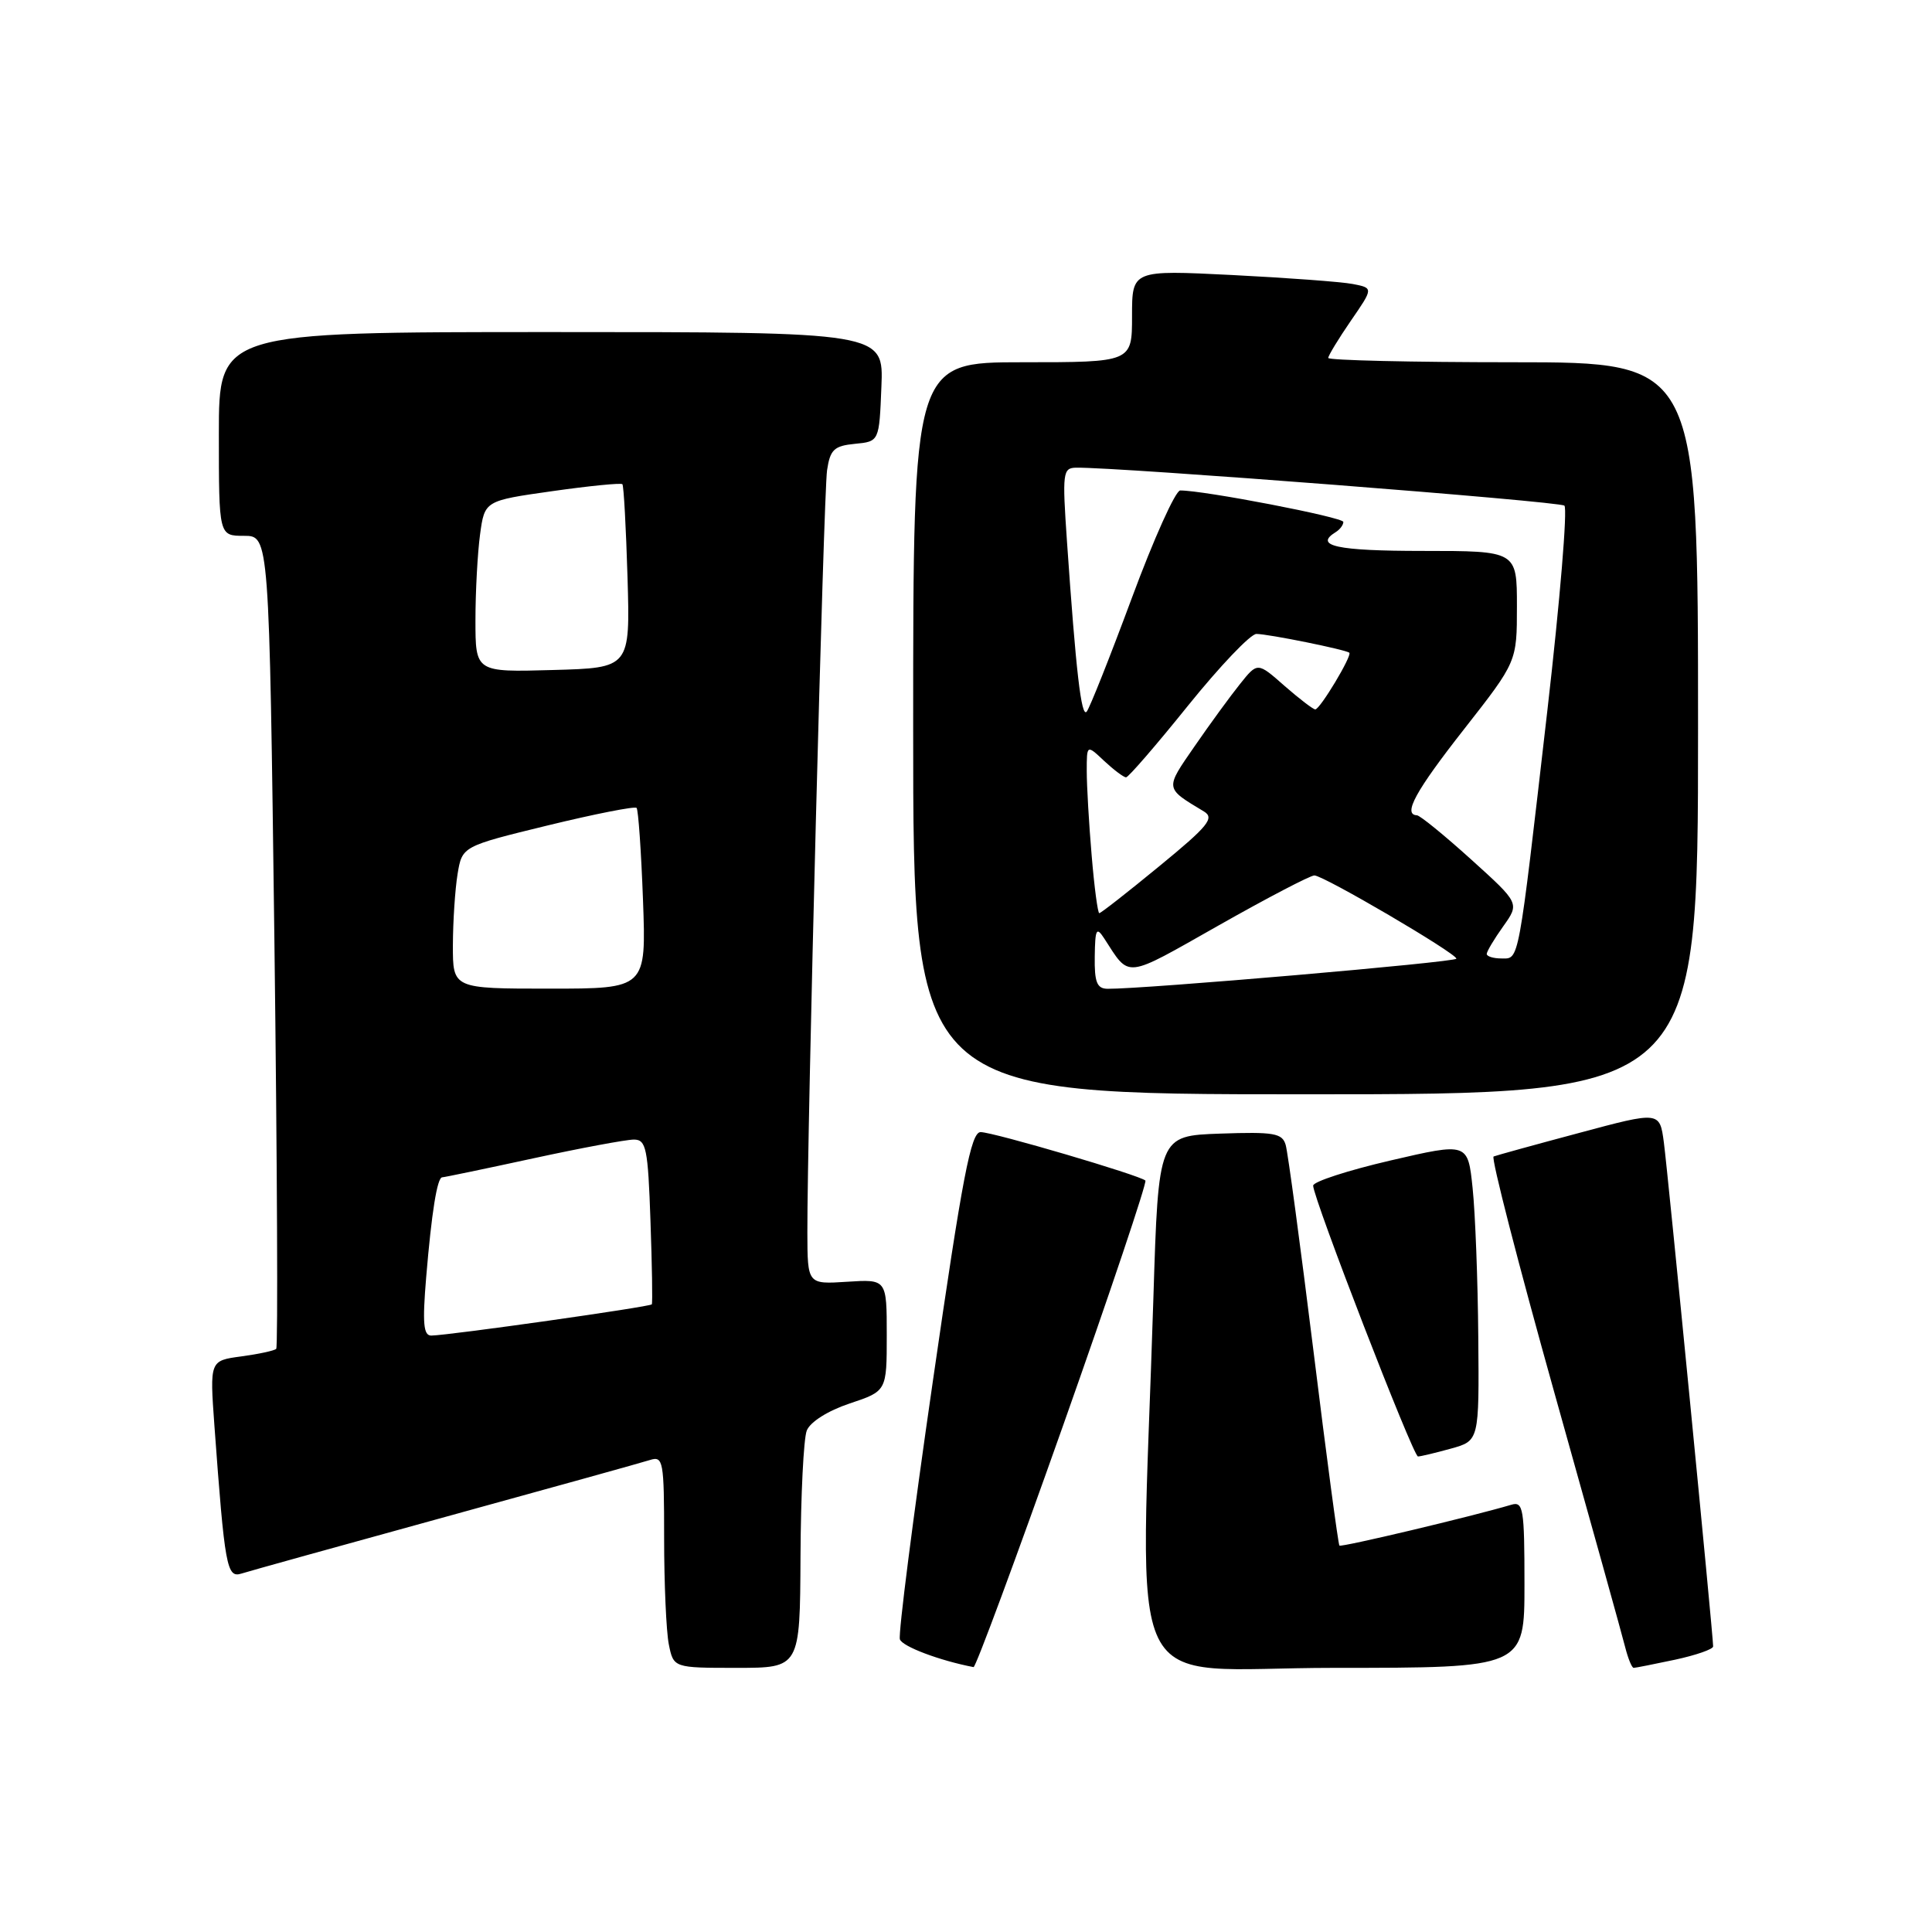 <?xml version="1.0" encoding="UTF-8" standalone="no"?>
<!DOCTYPE svg PUBLIC "-//W3C//DTD SVG 1.1//EN" "http://www.w3.org/Graphics/SVG/1.1/DTD/svg11.dtd" >
<svg xmlns="http://www.w3.org/2000/svg" xmlns:xlink="http://www.w3.org/1999/xlink" version="1.1" viewBox="0 0 256 256">
 <g >
 <path fill="currentColor"
d=" M 106.07 206.25 C 106.11 198.14 106.48 190.63 106.90 189.56 C 107.35 188.42 109.68 186.94 112.58 185.97 C 117.50 184.33 117.50 184.33 117.50 176.91 C 117.50 169.50 117.50 169.50 112.25 169.84 C 107.00 170.18 107.00 170.18 106.98 163.34 C 106.95 149.91 109.13 65.44 109.59 62.31 C 110.00 59.57 110.52 59.08 113.28 58.81 C 116.50 58.50 116.50 58.50 116.79 51.25 C 117.09 44.00 117.09 44.00 73.04 44.00 C 29.00 44.00 29.00 44.00 29.00 57.50 C 29.00 71.00 29.00 71.00 32.34 71.00 C 35.67 71.00 35.67 71.00 36.36 124.65 C 36.73 154.15 36.84 178.49 36.60 178.73 C 36.36 178.97 34.28 179.42 31.98 179.73 C 27.79 180.29 27.79 180.29 28.41 188.90 C 29.78 207.64 30.05 209.12 31.98 208.51 C 32.95 208.20 45.11 204.82 59.00 201.00 C 72.89 197.18 85.09 193.79 86.12 193.46 C 87.88 192.90 88.00 193.56 88.00 203.81 C 88.00 209.83 88.28 216.16 88.62 217.88 C 89.25 221.00 89.25 221.00 97.62 221.00 C 106.00 221.00 106.00 221.00 106.07 206.25 Z  M 140.85 188.93 C 147.09 171.29 152.00 156.67 151.77 156.43 C 151.07 155.74 131.65 150.02 129.94 150.01 C 128.66 150.00 127.54 155.80 123.61 183.00 C 120.98 201.14 119.01 216.54 119.24 217.22 C 119.56 218.17 124.51 220.04 129.00 220.90 C 129.28 220.95 134.61 206.56 140.85 188.93 Z  M 202.00 209.93 C 202.00 199.86 201.84 198.91 200.25 199.39 C 195.03 200.94 177.72 205.05 177.48 204.80 C 177.32 204.63 175.77 193.03 174.04 179.00 C 172.30 164.97 170.65 152.69 170.36 151.71 C 169.91 150.15 168.81 149.96 161.67 150.21 C 153.50 150.50 153.50 150.50 152.83 172.00 C 151.12 226.82 148.28 221.00 176.75 221.00 C 202.00 221.00 202.00 221.00 202.00 209.93 Z  M 221.95 219.92 C 224.73 219.32 227.00 218.53 227.00 218.16 C 227.00 216.69 220.99 155.25 220.47 151.38 C 219.92 147.25 219.92 147.25 209.24 150.12 C 203.36 151.69 198.26 153.10 197.91 153.24 C 197.55 153.38 201.18 167.46 205.96 184.53 C 210.75 201.59 214.98 216.78 215.35 218.28 C 215.73 219.77 216.23 221.00 216.47 221.00 C 216.71 221.00 219.17 220.51 221.95 219.92 Z  M 192.25 191.95 C 196.00 190.91 196.00 190.91 195.88 177.20 C 195.82 169.67 195.48 160.77 195.13 157.44 C 194.50 151.39 194.50 151.39 184.25 153.77 C 178.61 155.08 174.00 156.58 174.00 157.10 C 174.00 158.76 187.25 193.00 187.89 192.99 C 188.22 192.99 190.19 192.52 192.25 191.95 Z  M 225.00 96.50 C 225.00 48.00 225.00 48.00 200.50 48.00 C 187.03 48.00 176.00 47.74 176.00 47.43 C 176.00 47.12 177.35 44.90 178.99 42.51 C 181.99 38.16 181.99 38.16 179.24 37.63 C 177.73 37.34 170.54 36.81 163.25 36.44 C 150.00 35.78 150.00 35.78 150.00 41.89 C 150.00 48.00 150.00 48.00 135.50 48.00 C 121.00 48.00 121.00 48.00 121.00 96.50 C 121.00 145.00 121.00 145.00 173.00 145.00 C 225.00 145.00 225.00 145.00 225.00 96.50 Z  M 56.47 169.25 C 57.19 160.64 57.93 156.00 58.60 156.00 C 58.84 156.00 64.24 154.88 70.60 153.50 C 76.96 152.12 82.98 151.00 83.99 151.00 C 85.62 151.00 85.86 152.14 86.19 161.75 C 86.40 167.66 86.48 172.65 86.37 172.83 C 86.18 173.16 59.65 176.92 57.16 176.97 C 56.11 176.99 55.96 175.38 56.47 169.25 Z  M 60.01 125.25 C 60.02 122.09 60.30 117.84 60.63 115.82 C 61.24 112.14 61.24 112.14 72.59 109.37 C 78.83 107.85 84.12 106.81 84.35 107.05 C 84.58 107.30 84.96 112.79 85.20 119.25 C 85.63 131.00 85.63 131.00 72.81 131.00 C 60.00 131.00 60.00 131.00 60.01 125.25 Z  M 63.00 82.17 C 63.00 78.38 63.28 73.27 63.61 70.82 C 64.22 66.35 64.22 66.35 73.19 65.08 C 78.11 64.38 82.29 63.97 82.47 64.16 C 82.65 64.35 82.95 69.90 83.15 76.50 C 83.50 88.50 83.50 88.50 73.25 88.78 C 63.00 89.07 63.00 89.07 63.00 82.17 Z  M 145.06 126.75 C 145.11 123.09 145.28 122.76 146.31 124.34 C 149.76 129.66 148.86 129.76 161.43 122.65 C 167.89 118.99 173.62 116.00 174.16 116.00 C 175.38 116.00 192.94 126.30 192.98 127.03 C 193.00 127.49 151.49 131.07 146.75 131.02 C 145.35 131.00 145.01 130.15 145.06 126.75 Z  M 197.00 126.40 C 197.00 126.08 197.98 124.43 199.18 122.75 C 201.36 119.69 201.36 119.69 194.93 113.88 C 191.39 110.68 188.16 108.05 187.75 108.03 C 185.85 107.95 187.56 104.82 194.02 96.59 C 201.00 87.68 201.00 87.68 201.00 80.34 C 201.00 73.00 201.00 73.00 188.50 73.00 C 177.13 73.00 174.04 72.33 177.00 70.50 C 177.55 70.16 178.00 69.56 178.00 69.16 C 178.00 68.54 159.50 64.97 156.38 64.99 C 155.76 65.00 152.87 71.41 149.97 79.25 C 147.06 87.09 144.37 93.86 143.99 94.30 C 143.28 95.12 142.57 89.01 141.38 71.75 C 140.75 62.61 140.82 62.00 142.60 61.97 C 148.23 61.89 206.62 66.43 207.29 67.00 C 207.72 67.37 206.71 79.56 205.04 94.09 C 201.11 128.19 201.33 127.00 198.95 127.00 C 197.88 127.00 197.00 126.73 197.00 126.40 Z  M 144.65 113.35 C 144.29 109.14 144.00 104.11 144.00 102.17 C 144.00 98.65 144.00 98.65 146.31 100.83 C 147.59 102.02 148.89 103.00 149.21 103.00 C 149.52 103.00 153.22 98.72 157.42 93.50 C 161.63 88.28 165.70 84.00 166.48 84.00 C 168.04 84.00 178.32 86.08 178.79 86.49 C 179.20 86.85 174.91 94.00 174.28 94.00 C 174.00 94.00 172.16 92.59 170.19 90.87 C 166.63 87.73 166.63 87.73 164.32 90.62 C 163.05 92.20 160.34 95.91 158.30 98.87 C 154.34 104.60 154.31 104.38 159.52 107.52 C 160.97 108.39 160.11 109.45 153.62 114.77 C 149.45 118.20 145.87 121.00 145.66 121.00 C 145.46 121.00 145.00 117.56 144.65 113.35 Z "/>
</g>
</svg>